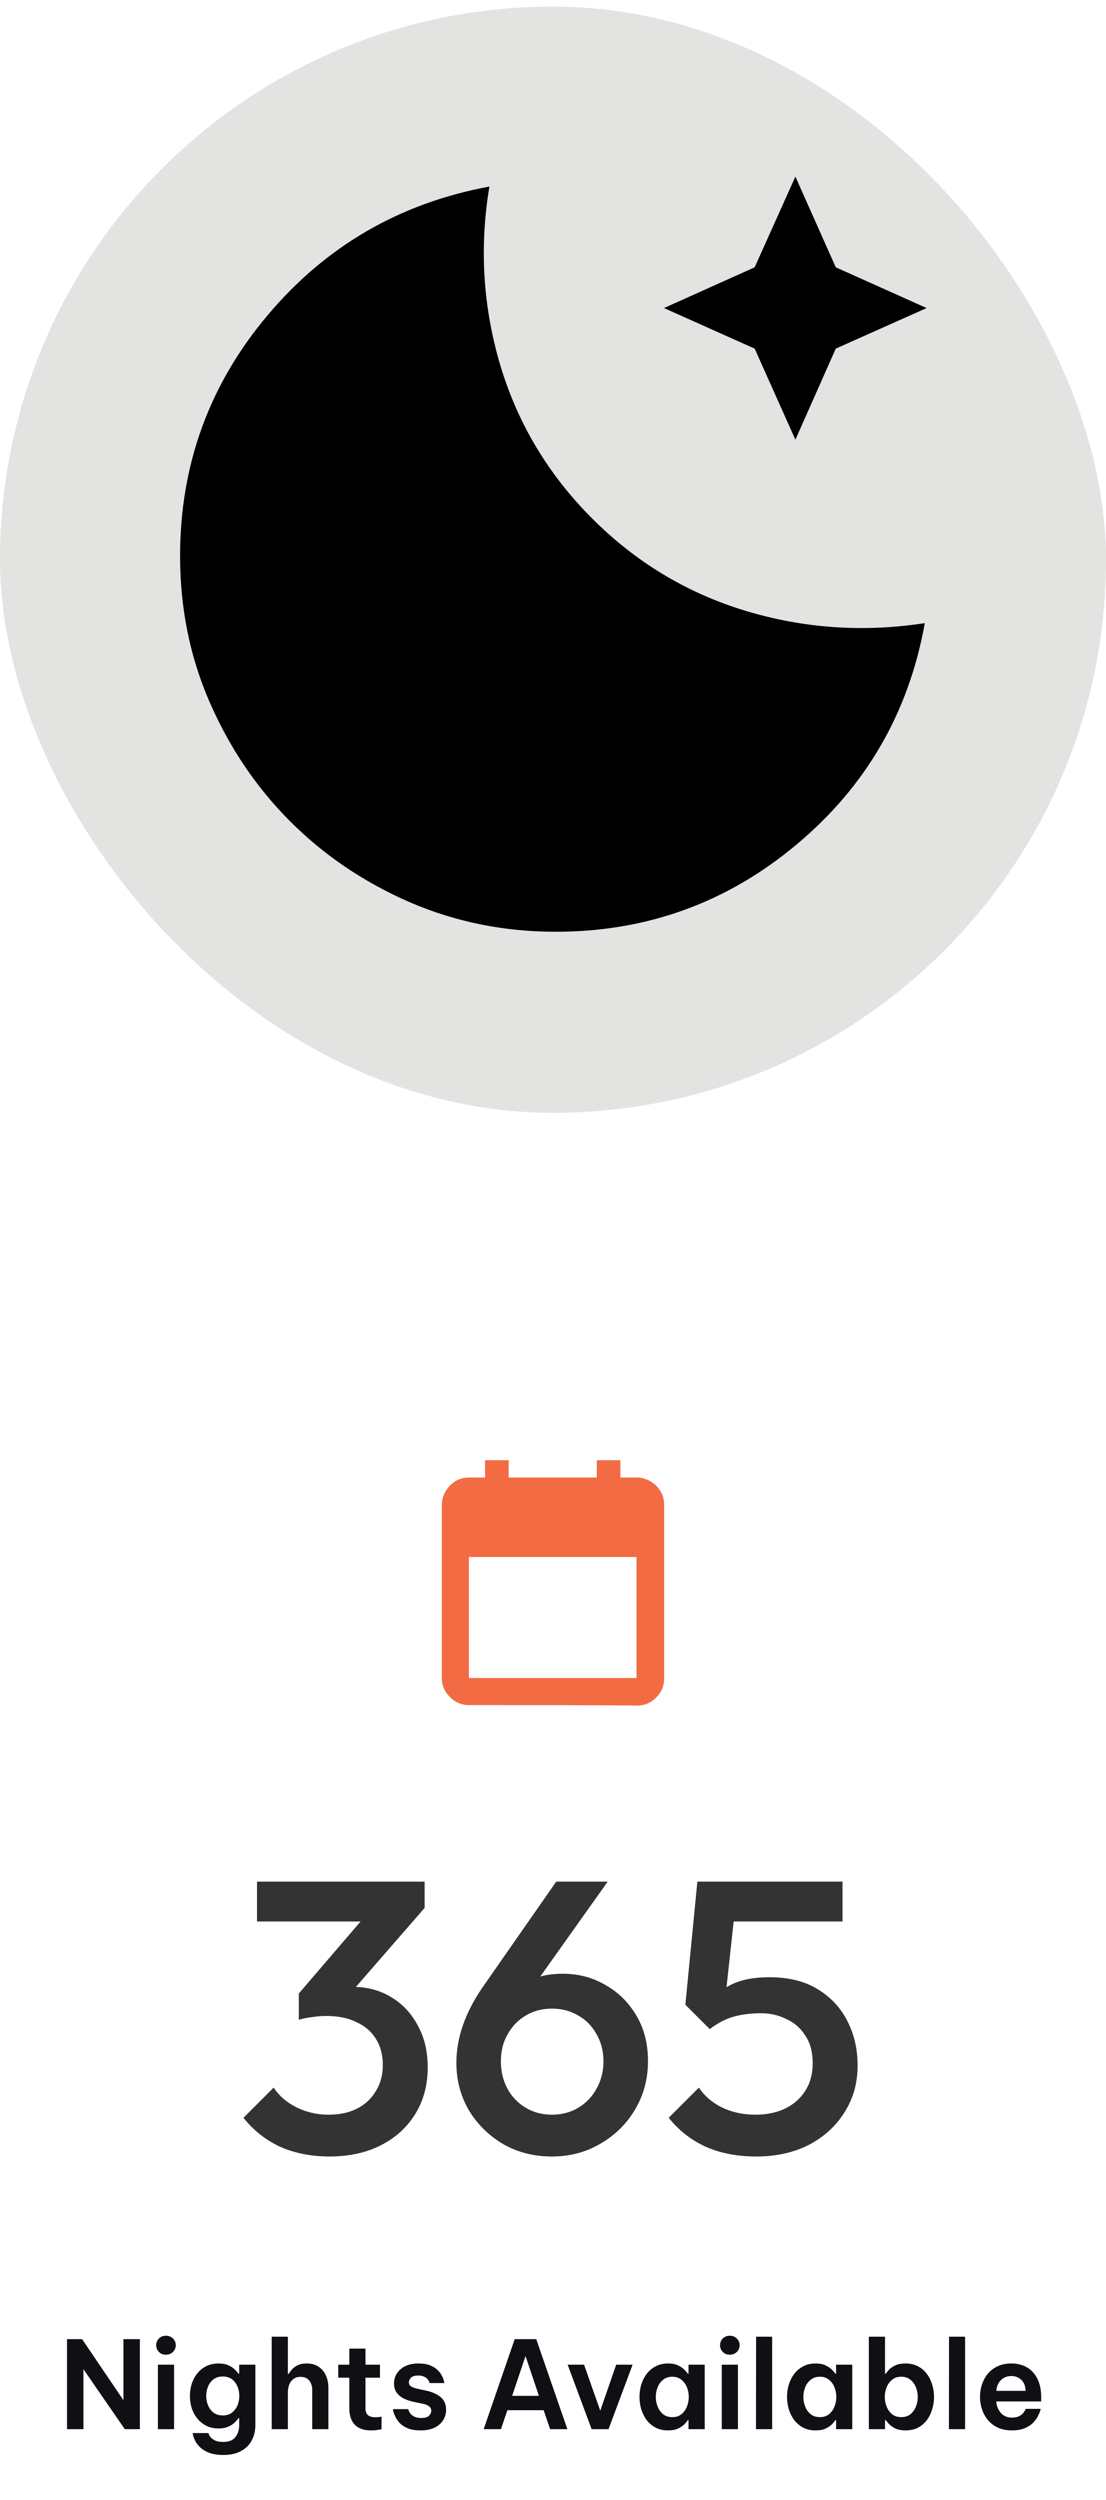 <svg width="100" height="226" viewBox="0 0 100 226" fill="none" xmlns="http://www.w3.org/2000/svg">
<rect y="0.598" width="100" height="100" rx="50" fill="#E3E3E2"/>
<path d="M50.25 84.231C45.55 84.231 41.133 83.331 37.017 81.548C32.9 79.748 29.317 77.331 26.25 74.265C23.183 71.198 20.767 67.615 18.966 63.498C17.166 59.381 16.283 54.965 16.283 50.265C16.283 42.031 18.916 34.765 24.183 28.515C29.45 22.248 36.133 18.365 44.25 16.865C43.333 22.348 43.666 27.731 45.233 33.015C46.816 38.298 49.583 42.915 53.55 46.881C57.5 50.831 62.117 53.615 67.4 55.215C72.683 56.815 78.1 57.181 83.617 56.331C82.166 64.431 78.3 71.098 72.016 76.348C65.75 81.598 58.483 84.231 50.25 84.231ZM71.916 39.748L68.233 31.515L60.033 27.848L68.233 24.165L71.916 15.965L75.567 24.165L83.783 27.848L75.567 31.515L71.916 39.748Z" fill="black"/>
<path d="M42.396 154.14C41.719 154.14 41.146 153.879 40.677 153.41C40.209 152.942 39.948 152.369 39.948 151.692V136.067C39.948 135.39 40.209 134.817 40.677 134.296C41.146 133.827 41.719 133.567 42.396 133.567H43.855V132.004H45.99V133.567H53.959V132.004H56.094V133.567H57.552C58.23 133.567 58.802 133.827 59.323 134.296C59.792 134.765 60.052 135.337 60.052 136.067V151.744C60.052 152.421 59.792 152.994 59.323 153.462C58.855 153.931 58.282 154.192 57.552 154.192C57.552 154.14 42.396 154.14 42.396 154.14ZM42.396 151.692H57.552V140.754H42.396V151.692Z" fill="#F26B43"/>
<path d="M29.782 194.948C28.148 194.948 26.667 194.656 25.337 194.073C24.03 193.466 22.922 192.591 22.012 191.448L24.742 188.718C25.232 189.465 25.92 190.06 26.807 190.503C27.694 190.946 28.662 191.168 29.712 191.168C30.715 191.168 31.578 190.981 32.302 190.608C33.025 190.235 33.585 189.71 33.982 189.033C34.402 188.356 34.612 187.575 34.612 186.688C34.612 185.755 34.402 184.961 33.982 184.308C33.585 183.655 33.002 183.153 32.232 182.803C31.485 182.43 30.575 182.243 29.502 182.243C29.082 182.243 28.65 182.278 28.207 182.348C27.764 182.395 27.367 182.476 27.017 182.593L28.802 180.283C29.292 180.096 29.805 179.945 30.342 179.828C30.902 179.688 31.439 179.618 31.952 179.618C33.212 179.618 34.343 179.921 35.347 180.528C36.373 181.135 37.178 181.986 37.762 183.083C38.368 184.156 38.672 185.428 38.672 186.898C38.672 188.485 38.298 189.885 37.552 191.098C36.805 192.311 35.767 193.256 34.437 193.933C33.107 194.61 31.555 194.948 29.782 194.948ZM27.017 182.593V180.213L33.562 172.583L38.392 172.478L31.567 180.318L27.017 182.593ZM23.237 173.703V170.098H38.392V172.478L34.927 173.703H23.237ZM49.908 194.948C48.275 194.948 46.805 194.575 45.498 193.828C44.192 193.058 43.153 192.031 42.383 190.748C41.637 189.465 41.263 188.041 41.263 186.478C41.263 184.238 42.045 181.975 43.608 179.688L50.293 170.098H54.948L47.808 180.143L46.338 181.018C46.572 180.481 46.863 180.026 47.213 179.653C47.587 179.256 48.065 178.953 48.648 178.743C49.255 178.533 50.002 178.428 50.888 178.428C52.312 178.428 53.595 178.766 54.738 179.443C55.905 180.096 56.838 181.018 57.538 182.208C58.238 183.375 58.588 184.751 58.588 186.338C58.588 187.925 58.203 189.371 57.433 190.678C56.663 191.985 55.613 193.023 54.283 193.793C52.977 194.563 51.518 194.948 49.908 194.948ZM49.908 191.168C50.795 191.168 51.588 190.958 52.288 190.538C52.988 190.118 53.537 189.546 53.933 188.823C54.353 188.076 54.563 187.248 54.563 186.338C54.563 185.428 54.353 184.611 53.933 183.888C53.537 183.165 52.988 182.605 52.288 182.208C51.588 181.788 50.795 181.578 49.908 181.578C49.022 181.578 48.228 181.788 47.528 182.208C46.828 182.628 46.28 183.2 45.883 183.923C45.487 184.623 45.288 185.428 45.288 186.338C45.288 187.248 45.487 188.076 45.883 188.823C46.28 189.546 46.828 190.118 47.528 190.538C48.228 190.958 49.022 191.168 49.908 191.168ZM68.372 194.948C66.668 194.948 65.152 194.656 63.822 194.073C62.492 193.466 61.372 192.591 60.462 191.448L63.192 188.718C63.682 189.465 64.37 190.06 65.257 190.503C66.167 190.946 67.182 191.168 68.302 191.168C69.328 191.168 70.227 190.981 70.997 190.608C71.767 190.235 72.373 189.698 72.817 188.998C73.26 188.298 73.482 187.47 73.482 186.513C73.482 185.51 73.26 184.681 72.817 184.028C72.397 183.351 71.825 182.85 71.102 182.523C70.402 182.173 69.643 181.998 68.827 181.998C67.893 181.998 67.053 182.103 66.307 182.313C65.583 182.523 64.872 182.896 64.172 183.433L64.277 180.913C64.65 180.423 65.082 180.026 65.572 179.723C66.062 179.396 66.633 179.151 67.287 178.988C67.94 178.825 68.71 178.743 69.597 178.743C71.323 178.743 72.77 179.105 73.937 179.828C75.127 180.551 76.025 181.52 76.632 182.733C77.238 183.923 77.542 185.253 77.542 186.723C77.542 188.31 77.145 189.721 76.352 190.958C75.582 192.195 74.508 193.175 73.132 193.898C71.755 194.598 70.168 194.948 68.372 194.948ZM64.172 183.433L61.967 181.228L63.052 170.098H66.727L65.467 181.683L64.172 183.433ZM63.752 173.703L63.052 170.098H76.177V173.703H63.752Z" fill="#333333"/>
<path d="M6.058 219.598V211.458H7.422L11.162 216.98V211.458H12.647V219.598H11.283L7.543 214.175V219.598H6.058ZM15.002 212.866C14.746 212.866 14.533 212.782 14.364 212.613C14.203 212.444 14.122 212.243 14.122 212.008C14.122 211.773 14.203 211.572 14.364 211.403C14.533 211.234 14.746 211.15 15.002 211.15C15.259 211.15 15.472 211.234 15.64 211.403C15.809 211.572 15.893 211.773 15.893 212.008C15.893 212.243 15.809 212.444 15.64 212.613C15.472 212.782 15.259 212.866 15.002 212.866ZM14.276 219.598V213.768H15.739V219.598H14.276ZM20.185 221.93C19.665 221.93 19.232 221.86 18.887 221.721C18.55 221.589 18.282 221.424 18.084 221.226C17.886 221.035 17.739 220.841 17.644 220.643C17.549 220.445 17.486 220.28 17.457 220.148C17.428 220.016 17.413 219.95 17.413 219.95H18.843C18.843 219.95 18.858 219.99 18.887 220.071C18.916 220.152 18.975 220.243 19.063 220.346C19.159 220.456 19.294 220.551 19.47 220.632C19.646 220.713 19.881 220.753 20.174 220.753C20.688 220.753 21.058 220.606 21.285 220.313C21.512 220.02 21.626 219.664 21.626 219.246V218.597H21.56C21.48 218.722 21.362 218.857 21.208 219.004C21.061 219.151 20.867 219.275 20.625 219.378C20.39 219.481 20.105 219.532 19.767 219.532C19.334 219.532 18.957 219.448 18.634 219.279C18.311 219.11 18.04 218.887 17.82 218.608C17.6 218.329 17.435 218.018 17.325 217.673C17.223 217.321 17.171 216.962 17.171 216.595C17.171 216.228 17.223 215.873 17.325 215.528C17.435 215.176 17.6 214.861 17.82 214.582C18.04 214.296 18.311 214.072 18.634 213.911C18.957 213.742 19.334 213.658 19.767 213.658C20.105 213.658 20.39 213.709 20.625 213.812C20.867 213.915 21.061 214.039 21.208 214.186C21.362 214.325 21.48 214.457 21.56 214.582H21.626V213.768H23.089V219.235C23.089 219.741 22.983 220.196 22.77 220.599C22.558 221.01 22.235 221.332 21.802 221.567C21.377 221.809 20.838 221.93 20.185 221.93ZM20.152 218.355C20.482 218.355 20.757 218.271 20.977 218.102C21.197 217.926 21.362 217.706 21.472 217.442C21.582 217.171 21.637 216.888 21.637 216.595C21.637 216.294 21.582 216.012 21.472 215.748C21.362 215.477 21.197 215.257 20.977 215.088C20.757 214.919 20.482 214.835 20.152 214.835C19.815 214.835 19.532 214.919 19.305 215.088C19.085 215.257 18.92 215.477 18.81 215.748C18.7 216.012 18.645 216.294 18.645 216.595C18.645 216.888 18.7 217.171 18.81 217.442C18.92 217.706 19.085 217.926 19.305 218.102C19.532 218.271 19.815 218.355 20.152 218.355ZM24.566 219.598V211.238H26.029V214.604H26.095C26.154 214.501 26.246 214.377 26.37 214.23C26.495 214.076 26.667 213.944 26.887 213.834C27.107 213.717 27.386 213.658 27.723 213.658C28.171 213.658 28.537 213.761 28.823 213.966C29.117 214.164 29.333 214.428 29.472 214.758C29.619 215.088 29.692 215.444 29.692 215.825V219.598H28.229V216.023C28.229 215.708 28.141 215.436 27.965 215.209C27.789 214.982 27.525 214.868 27.173 214.868C26.902 214.868 26.682 214.938 26.513 215.077C26.345 215.209 26.22 215.381 26.139 215.594C26.066 215.807 26.029 216.03 26.029 216.265V219.598H24.566ZM33.552 219.708C33.156 219.708 32.83 219.649 32.573 219.532C32.316 219.415 32.115 219.261 31.968 219.07C31.829 218.879 31.73 218.67 31.671 218.443C31.613 218.216 31.583 217.992 31.583 217.772V214.945H30.582V213.768H31.583V212.316H33.046V213.768H34.355V214.945H33.046V217.739C33.046 218.26 33.34 218.52 33.926 218.52C34.066 218.52 34.194 218.513 34.311 218.498C34.436 218.476 34.498 218.465 34.498 218.465V219.609C34.498 219.609 34.403 219.624 34.212 219.653C34.029 219.69 33.809 219.708 33.552 219.708ZM38.047 219.708C37.57 219.708 37.178 219.646 36.87 219.521C36.562 219.389 36.316 219.228 36.133 219.037C35.957 218.839 35.825 218.645 35.737 218.454C35.649 218.263 35.59 218.106 35.561 217.981C35.539 217.849 35.528 217.783 35.528 217.783H36.914C36.914 217.783 36.925 217.823 36.947 217.904C36.976 217.985 37.027 218.08 37.101 218.19C37.181 218.293 37.302 218.384 37.464 218.465C37.625 218.546 37.838 218.586 38.102 218.586C38.417 218.586 38.644 218.52 38.784 218.388C38.923 218.249 38.993 218.095 38.993 217.926C38.993 217.765 38.93 217.636 38.806 217.541C38.688 217.438 38.512 217.361 38.278 217.31L37.475 217.145C37.152 217.079 36.851 216.984 36.573 216.859C36.294 216.727 36.067 216.551 35.891 216.331C35.715 216.104 35.627 215.814 35.627 215.462C35.627 214.941 35.825 214.512 36.221 214.175C36.617 213.83 37.156 213.658 37.838 213.658C38.27 213.658 38.626 213.717 38.905 213.834C39.191 213.951 39.418 214.098 39.587 214.274C39.763 214.45 39.891 214.626 39.972 214.802C40.06 214.978 40.115 215.128 40.137 215.253C40.166 215.37 40.181 215.429 40.181 215.429H38.839C38.839 215.429 38.828 215.396 38.806 215.33C38.784 215.257 38.736 215.176 38.663 215.088C38.597 215 38.494 214.923 38.355 214.857C38.223 214.784 38.043 214.747 37.816 214.747C37.508 214.747 37.288 214.813 37.156 214.945C37.031 215.077 36.969 215.216 36.969 215.363C36.969 215.524 37.038 215.649 37.178 215.737C37.317 215.825 37.497 215.891 37.717 215.935L38.476 216.1C39.018 216.21 39.462 216.401 39.807 216.672C40.159 216.943 40.335 217.336 40.335 217.849C40.335 218.194 40.243 218.509 40.06 218.795C39.884 219.074 39.623 219.297 39.279 219.466C38.941 219.627 38.531 219.708 38.047 219.708ZM43.732 219.598L46.537 211.458H48.484L51.3 219.598H49.738L49.155 217.882H45.877L45.294 219.598H43.732ZM46.306 216.584H48.726L47.516 212.987L46.306 216.584ZM53.491 219.598L51.324 213.768H52.809L54.272 217.926L55.713 213.768H57.198L55.02 219.598H53.491ZM60.405 213.658C60.779 213.658 61.087 213.72 61.329 213.845C61.571 213.962 61.761 214.094 61.901 214.241C62.04 214.38 62.135 214.494 62.187 214.582H62.253V213.768H63.716V219.598H62.253V218.784H62.187C62.135 218.872 62.04 218.989 61.901 219.136C61.761 219.283 61.571 219.415 61.329 219.532C61.087 219.649 60.779 219.708 60.405 219.708C59.972 219.708 59.594 219.624 59.272 219.455C58.949 219.279 58.678 219.048 58.458 218.762C58.245 218.469 58.084 218.142 57.974 217.783C57.871 217.424 57.82 217.057 57.82 216.683C57.82 216.309 57.871 215.942 57.974 215.583C58.084 215.224 58.245 214.901 58.458 214.615C58.678 214.322 58.949 214.091 59.272 213.922C59.594 213.746 59.972 213.658 60.405 213.658ZM60.79 214.857C60.46 214.857 60.181 214.949 59.954 215.132C59.734 215.308 59.569 215.535 59.459 215.814C59.349 216.093 59.294 216.382 59.294 216.683C59.294 216.984 59.349 217.273 59.459 217.552C59.569 217.831 59.734 218.062 59.954 218.245C60.181 218.421 60.46 218.509 60.79 218.509C61.12 218.509 61.395 218.421 61.615 218.245C61.835 218.062 62 217.831 62.11 217.552C62.22 217.273 62.275 216.984 62.275 216.683C62.275 216.382 62.22 216.093 62.11 215.814C62 215.535 61.835 215.308 61.615 215.132C61.395 214.949 61.12 214.857 60.79 214.857ZM65.985 212.866C65.728 212.866 65.516 212.782 65.347 212.613C65.186 212.444 65.105 212.243 65.105 212.008C65.105 211.773 65.186 211.572 65.347 211.403C65.516 211.234 65.728 211.15 65.985 211.15C66.242 211.15 66.454 211.234 66.623 211.403C66.791 211.572 66.876 211.773 66.876 212.008C66.876 212.243 66.791 212.444 66.623 212.613C66.454 212.782 66.242 212.866 65.985 212.866ZM65.259 219.598V213.768H66.722V219.598H65.259ZM68.352 219.598L68.363 211.238H69.815V219.598H68.352ZM73.746 213.658C74.12 213.658 74.428 213.72 74.67 213.845C74.912 213.962 75.103 214.094 75.242 214.241C75.382 214.38 75.477 214.494 75.528 214.582H75.594V213.768H77.057V219.598H75.594V218.784H75.528C75.477 218.872 75.382 218.989 75.242 219.136C75.103 219.283 74.912 219.415 74.67 219.532C74.428 219.649 74.12 219.708 73.746 219.708C73.314 219.708 72.936 219.624 72.613 219.455C72.291 219.279 72.019 219.048 71.799 218.762C71.587 218.469 71.425 218.142 71.315 217.783C71.213 217.424 71.161 217.057 71.161 216.683C71.161 216.309 71.213 215.942 71.315 215.583C71.425 215.224 71.587 214.901 71.799 214.615C72.019 214.322 72.291 214.091 72.613 213.922C72.936 213.746 73.314 213.658 73.746 213.658ZM74.131 214.857C73.801 214.857 73.523 214.949 73.295 215.132C73.075 215.308 72.91 215.535 72.8 215.814C72.69 216.093 72.635 216.382 72.635 216.683C72.635 216.984 72.69 217.273 72.8 217.552C72.91 217.831 73.075 218.062 73.295 218.245C73.523 218.421 73.801 218.509 74.131 218.509C74.461 218.509 74.736 218.421 74.956 218.245C75.176 218.062 75.341 217.831 75.451 217.552C75.561 217.273 75.616 216.984 75.616 216.683C75.616 216.382 75.561 216.093 75.451 215.814C75.341 215.535 75.176 215.308 74.956 215.132C74.736 214.949 74.461 214.857 74.131 214.857ZM81.868 219.708C81.494 219.708 81.186 219.649 80.944 219.532C80.702 219.407 80.511 219.272 80.372 219.125C80.24 218.978 80.148 218.865 80.097 218.784H80.02V219.598H78.557V211.238H80.02V214.582H80.097C80.148 214.494 80.24 214.377 80.372 214.23C80.511 214.083 80.702 213.951 80.944 213.834C81.186 213.717 81.494 213.658 81.868 213.658C82.308 213.658 82.689 213.746 83.012 213.922C83.334 214.091 83.602 214.322 83.815 214.615C84.027 214.901 84.185 215.224 84.288 215.583C84.398 215.942 84.453 216.309 84.453 216.683C84.453 217.057 84.398 217.424 84.288 217.783C84.185 218.142 84.027 218.469 83.815 218.762C83.602 219.048 83.334 219.279 83.012 219.455C82.689 219.624 82.308 219.708 81.868 219.708ZM81.483 218.509C81.82 218.509 82.099 218.421 82.319 218.245C82.539 218.062 82.704 217.831 82.814 217.552C82.924 217.273 82.979 216.984 82.979 216.683C82.979 216.382 82.924 216.093 82.814 215.814C82.704 215.535 82.539 215.308 82.319 215.132C82.099 214.949 81.82 214.857 81.483 214.857C81.153 214.857 80.878 214.949 80.658 215.132C80.438 215.308 80.273 215.535 80.163 215.814C80.053 216.093 79.998 216.382 79.998 216.683C79.998 216.984 80.053 217.273 80.163 217.552C80.273 217.831 80.438 218.062 80.658 218.245C80.878 218.421 81.153 218.509 81.483 218.509ZM85.797 219.598L85.808 211.238H87.26V219.598H85.797ZM91.511 219.708C91.012 219.708 90.579 219.624 90.213 219.455C89.853 219.279 89.553 219.048 89.311 218.762C89.076 218.469 88.9 218.142 88.783 217.783C88.665 217.424 88.607 217.057 88.607 216.683C88.607 216.309 88.662 215.946 88.772 215.594C88.889 215.235 89.061 214.908 89.289 214.615C89.523 214.322 89.82 214.091 90.18 213.922C90.539 213.746 90.964 213.658 91.456 213.658C91.984 213.658 92.449 213.775 92.853 214.01C93.256 214.245 93.571 214.589 93.799 215.044C94.026 215.491 94.14 216.049 94.14 216.716V217.09H90.081C90.103 217.486 90.238 217.831 90.488 218.124C90.737 218.41 91.078 218.553 91.511 218.553C91.76 218.553 91.965 218.513 92.127 218.432C92.288 218.351 92.413 218.26 92.501 218.157C92.589 218.047 92.651 217.955 92.688 217.882C92.724 217.801 92.743 217.761 92.743 217.761H94.096C94.096 217.761 94.077 217.827 94.041 217.959C94.004 218.084 93.934 218.245 93.832 218.443C93.736 218.634 93.593 218.828 93.403 219.026C93.212 219.217 92.963 219.378 92.655 219.51C92.347 219.642 91.965 219.708 91.511 219.708ZM90.081 216.133H92.732C92.71 215.678 92.574 215.341 92.325 215.121C92.075 214.901 91.782 214.791 91.445 214.791C91.071 214.791 90.759 214.912 90.51 215.154C90.26 215.389 90.117 215.715 90.081 216.133Z" fill="#101014"/>
</svg>
